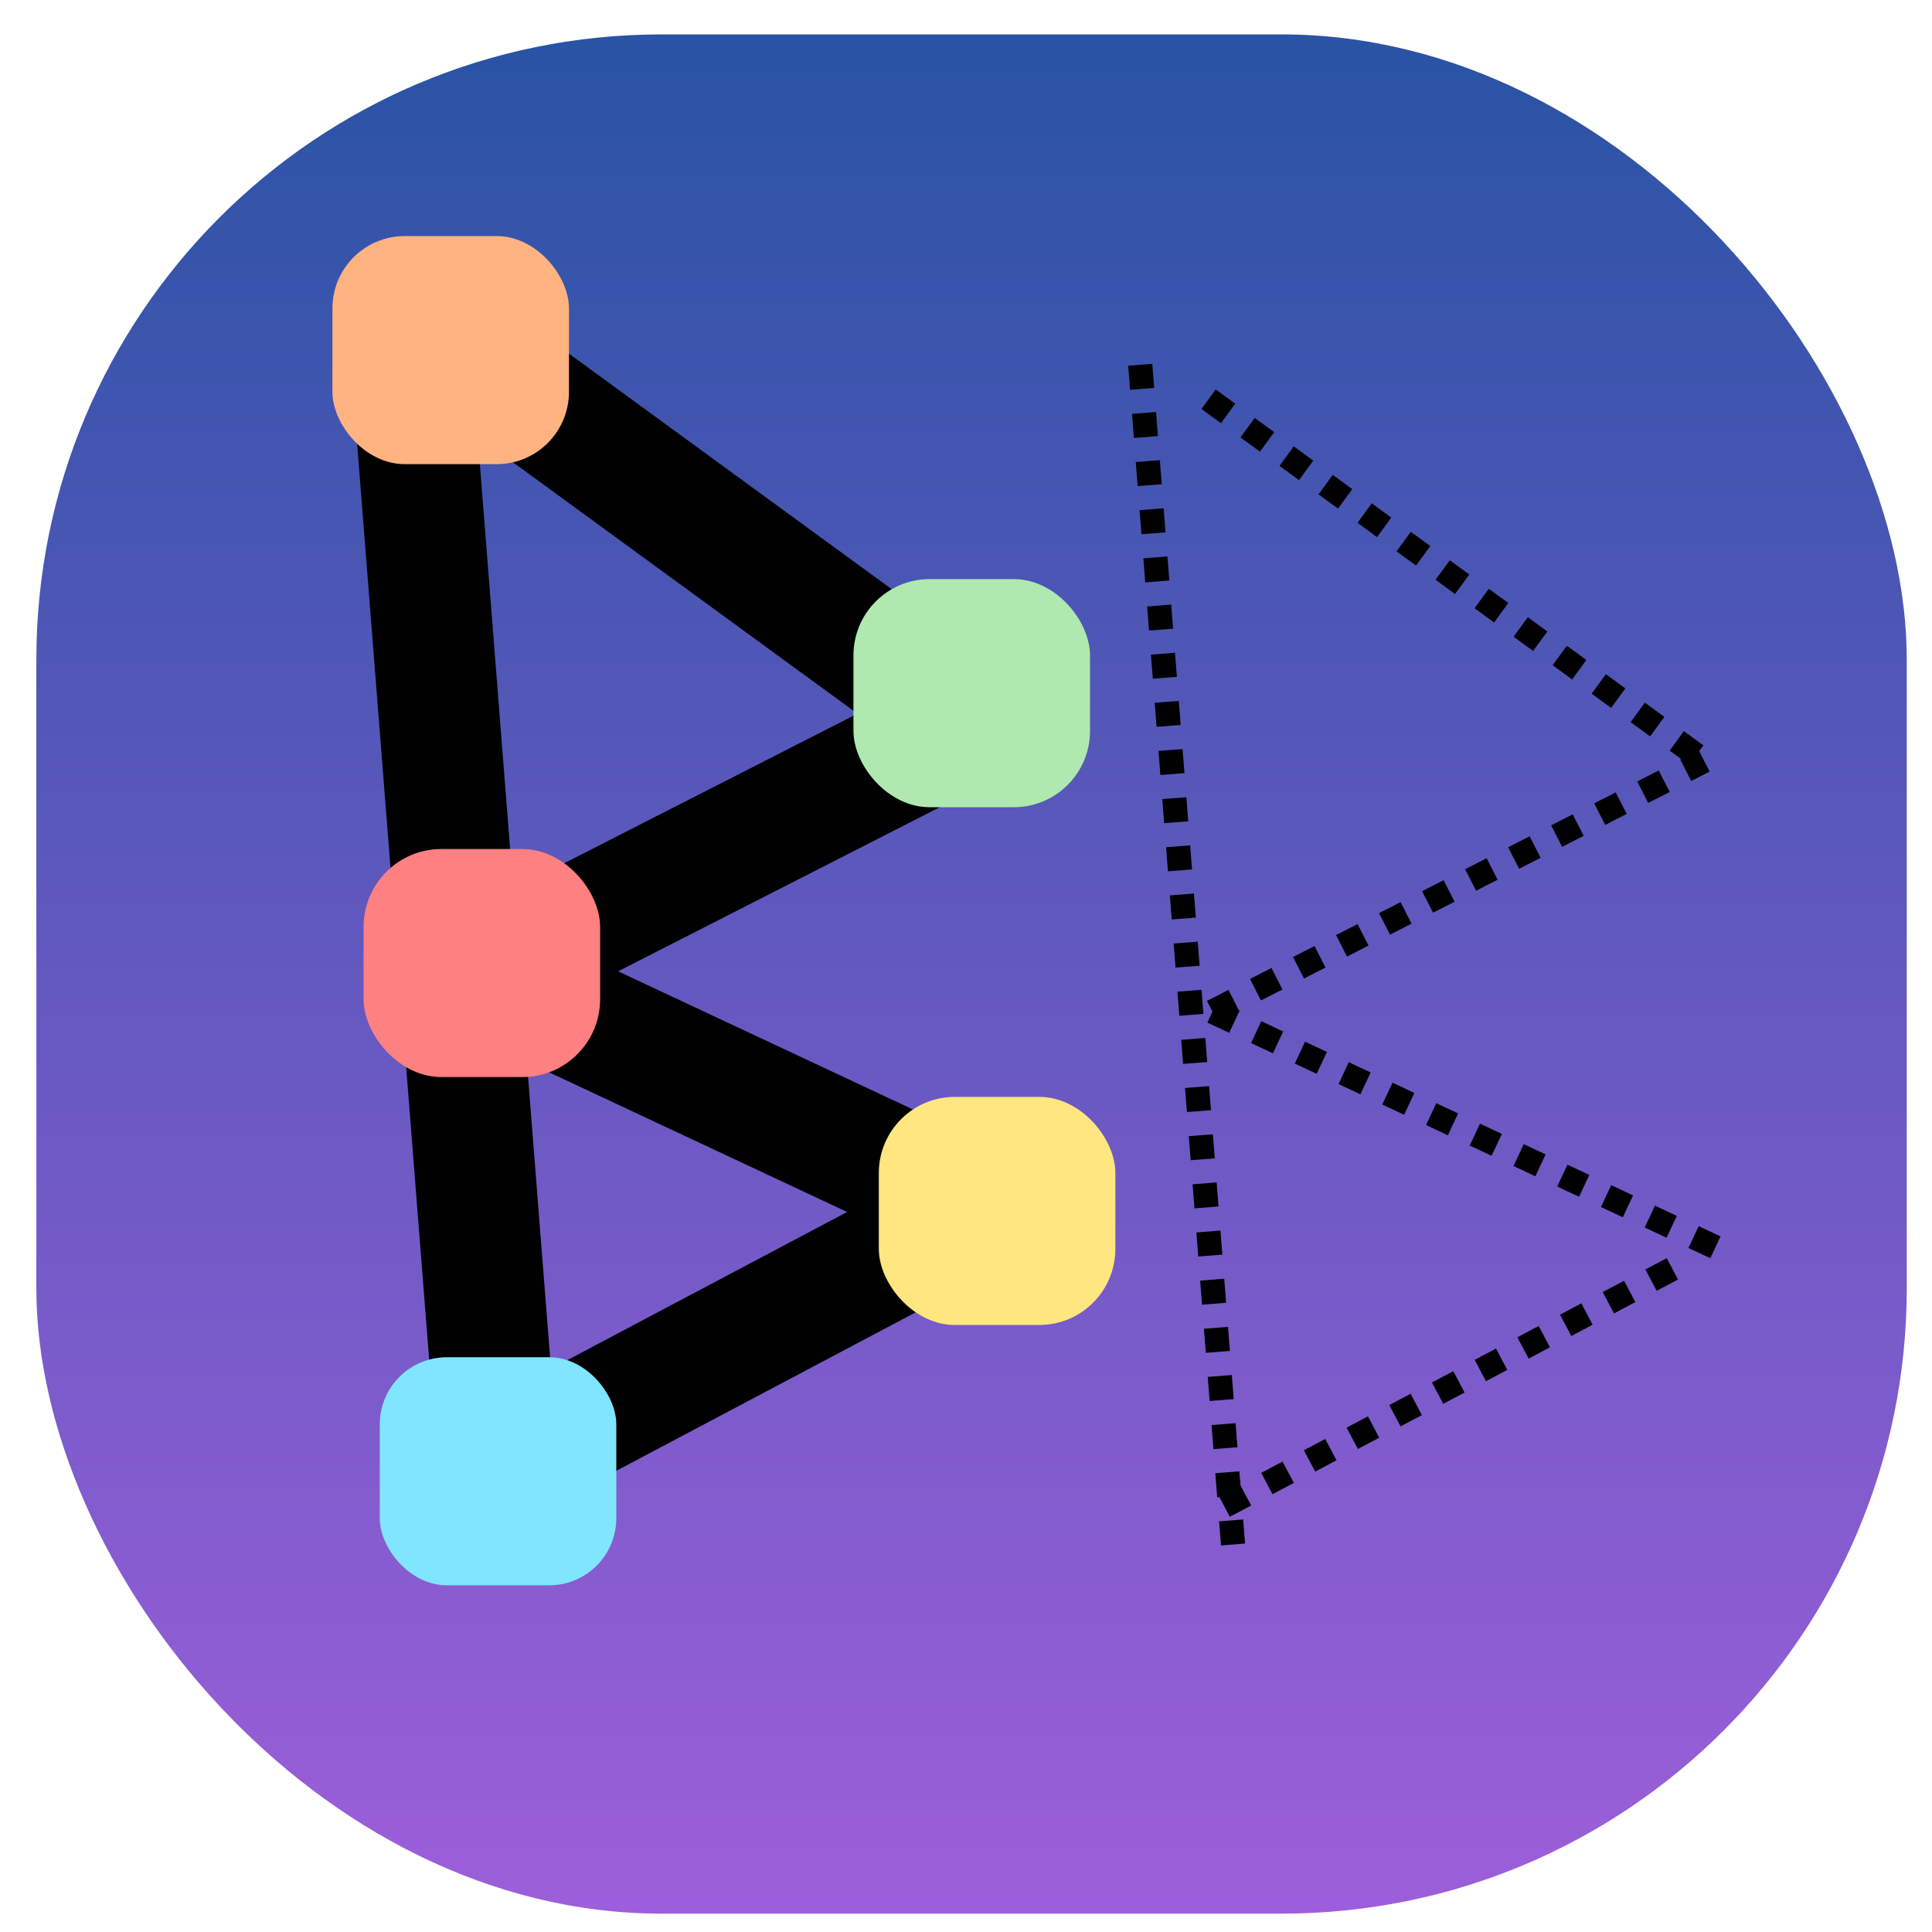 <?xml version="1.0" encoding="UTF-8" standalone="no"?>
<!-- Created with Inkscape (http://www.inkscape.org/) -->

<svg
   version="1.1"
   id="svg2"
   width="16"
   height="16"
   viewBox="0 0 16 16"
   sodipodi:docname="icon.svg"
   inkscape:version="1.1 (ce6663b3b7, 2021-05-25)"
   inkscape:export-filename="/media/fabien/F6166FAF166F7013/0_JOBS/CRI/GAME/V1/icon.png"
   inkscape:export-xdpi="1440"
   inkscape:export-ydpi="1440"
   xmlns:inkscape="http://www.inkscape.org/namespaces/inkscape"
   xmlns:sodipodi="http://sodipodi.sourceforge.net/DTD/sodipodi-0.dtd"
   xmlns:xlink="http://www.w3.org/1999/xlink"
   xmlns="http://www.w3.org/2000/svg"
   xmlns:svg="http://www.w3.org/2000/svg"
   xmlns:rdf="http://www.w3.org/1999/02/22-rdf-syntax-ns#"
   xmlns:cc="http://creativecommons.org/ns#"
   xmlns:dc="http://purl.org/dc/elements/1.1/">
  <defs
     id="defs6">
    <linearGradient
       inkscape:collect="always"
       id="linearGradient1193">
      <stop
         style="stop-color:#2a53a5;stop-opacity:1"
         offset="0"
         id="stop1189" />
      <stop
         style="stop-color:#a55fde;stop-opacity:1"
         offset="1"
         id="stop1191" />
    </linearGradient>
    <linearGradient
       inkscape:collect="always"
       xlink:href="#linearGradient1193"
       id="linearGradient1187"
       x1="7.957"
       y1="0.426"
       x2="7.957"
       y2="16.956"
       gradientUnits="userSpaceOnUse" />
  </defs>
  <sodipodi:namedview
     pagecolor="#ffffff"
     bordercolor="#666666"
     borderopacity="1"
     objecttolerance="10"
     gridtolerance="10"
     guidetolerance="10"
     inkscape:pageopacity="0"
     inkscape:pageshadow="2"
     inkscape:window-width="1856"
     inkscape:window-height="1016"
     id="namedview4"
     showgrid="false"
     inkscape:zoom="29.5"
     inkscape:cx="4.1016949"
     inkscape:cy="11.847458"
     inkscape:window-x="1984"
     inkscape:window-y="27"
     inkscape:window-maximized="1"
     inkscape:current-layer="svg2"
     inkscape:pagecheckerboard="0" />
  <rect
     style="opacity:1;fill:url(#linearGradient1187);fill-opacity:1;stroke-width:0.038;stop-color:#000000"
     id="rect850"
     width="15.49"
     height="15.563"
     x="0.301"
     y="0.285"
     ry="5.178" />
  <g
     id="g1550"
     transform="translate(-2.183,-7.168)">
    <path
       style="fill:none;stroke:#000000;stroke-width:1px;stroke-linecap:butt;stroke-linejoin:miter;stroke-opacity:1"
       d="M 6.132,10.159 10.236,13.154"
       id="path1455" />
    <path
       style="fill:none;stroke:#000000;stroke-width:1px;stroke-linecap:butt;stroke-linejoin:miter;stroke-opacity:1"
       d="M 6.164,15.231 10.236,13.154"
       id="path1457" />
    <path
       style="fill:none;stroke:#000000;stroke-width:1px;stroke-linecap:butt;stroke-linejoin:miter;stroke-opacity:1"
       d="m 6.164,15.231 4.264,1.998"
       id="path1459" />
    <path
       style="fill:none;stroke:#000000;stroke-width:1px;stroke-linecap:butt;stroke-linejoin:miter;stroke-opacity:1"
       d="M 9.973,17.361 6.176,19.371"
       id="path1461" />
    <path
       style="fill:none;stroke:#000000;stroke-width:1px;stroke-linecap:butt;stroke-linejoin:miter;stroke-opacity:1"
       d="M 5.566,9.874 6.34,19.715"
       id="path1463" />
  </g>
  <g
     id="g1550-6"
     transform="translate(3.877,-6.853)">
    <path
       style="fill:none;stroke:#000000;stroke-width:0.2;stroke-linecap:butt;stroke-linejoin:miter;stroke-miterlimit:4;stroke-dasharray:0.2, 0.2;stroke-dashoffset:0;stroke-opacity:1"
       d="M 6.132,10.159 10.236,13.154"
       id="path1455-7" />
    <path
       style="fill:none;stroke:#000000;stroke-width:0.2;stroke-linecap:butt;stroke-linejoin:miter;stroke-miterlimit:4;stroke-dasharray:0.2, 0.2;stroke-dashoffset:0;stroke-opacity:1"
       d="M 6.164,15.231 10.236,13.154"
       id="path1457-5" />
    <path
       style="fill:none;stroke:#000000;stroke-width:0.2;stroke-linecap:butt;stroke-linejoin:miter;stroke-miterlimit:4;stroke-dasharray:0.2, 0.2;stroke-dashoffset:0;stroke-opacity:1"
       d="m 6.164,15.231 4.264,1.998"
       id="path1459-3" />
    <path
       style="fill:none;stroke:#000000;stroke-width:0.2;stroke-linecap:butt;stroke-linejoin:miter;stroke-miterlimit:4;stroke-dasharray:0.2, 0.2;stroke-dashoffset:0;stroke-opacity:1"
       d="M 9.973,17.361 6.176,19.371"
       id="path1461-5" />
    <path
       style="fill:none;stroke:#000000;stroke-width:0.2;stroke-linecap:butt;stroke-linejoin:miter;stroke-miterlimit:4;stroke-dasharray:0.2, 0.2;stroke-dashoffset:0;stroke-opacity:1"
       d="M 5.566,9.874 6.34,19.715"
       id="path1463-6" />
  </g>
  <rect
     style="fill:#ffb380;fill-opacity:1;stroke-width:0.2;stroke-dasharray:0.2, 0.2;stop-color:#000000"
     id="rect887"
     width="1.959"
     height="1.889"
     x="2.753"
     y="1.955"
     ry="0.599" />
  <rect
     style="fill:#afe9af;fill-opacity:1;stroke-width:0.2;stroke-dasharray:0.2, 0.2;stop-color:#000000"
     id="rect887-6"
     width="1.959"
     height="1.889"
     x="7.068"
     y="4.796"
     ry="0.631" />
  <rect
     style="fill:#ff8080;fill-opacity:1;stroke-width:0.2;stroke-dasharray:0.2, 0.2;stop-color:#000000"
     id="rect887-7"
     width="1.959"
     height="1.889"
     x="3.011"
     y="7.031"
     ry="0.645" />
  <rect
     style="fill:#ffe680;fill-opacity:1;stroke-width:0.2;stroke-dasharray:0.2, 0.2;stop-color:#000000"
     id="rect887-5"
     width="1.959"
     height="1.889"
     x="7.278"
     y="9.084"
     ry="0.63" />
  <rect
     style="fill:#80e5ff;fill-opacity:1;stroke-width:0.2;stroke-dasharray:0.2, 0.2;stop-color:#000000"
     id="rect887-3"
     width="1.959"
     height="1.889"
     x="3.145"
     y="11.24"
     ry="0.556" />
</svg>
